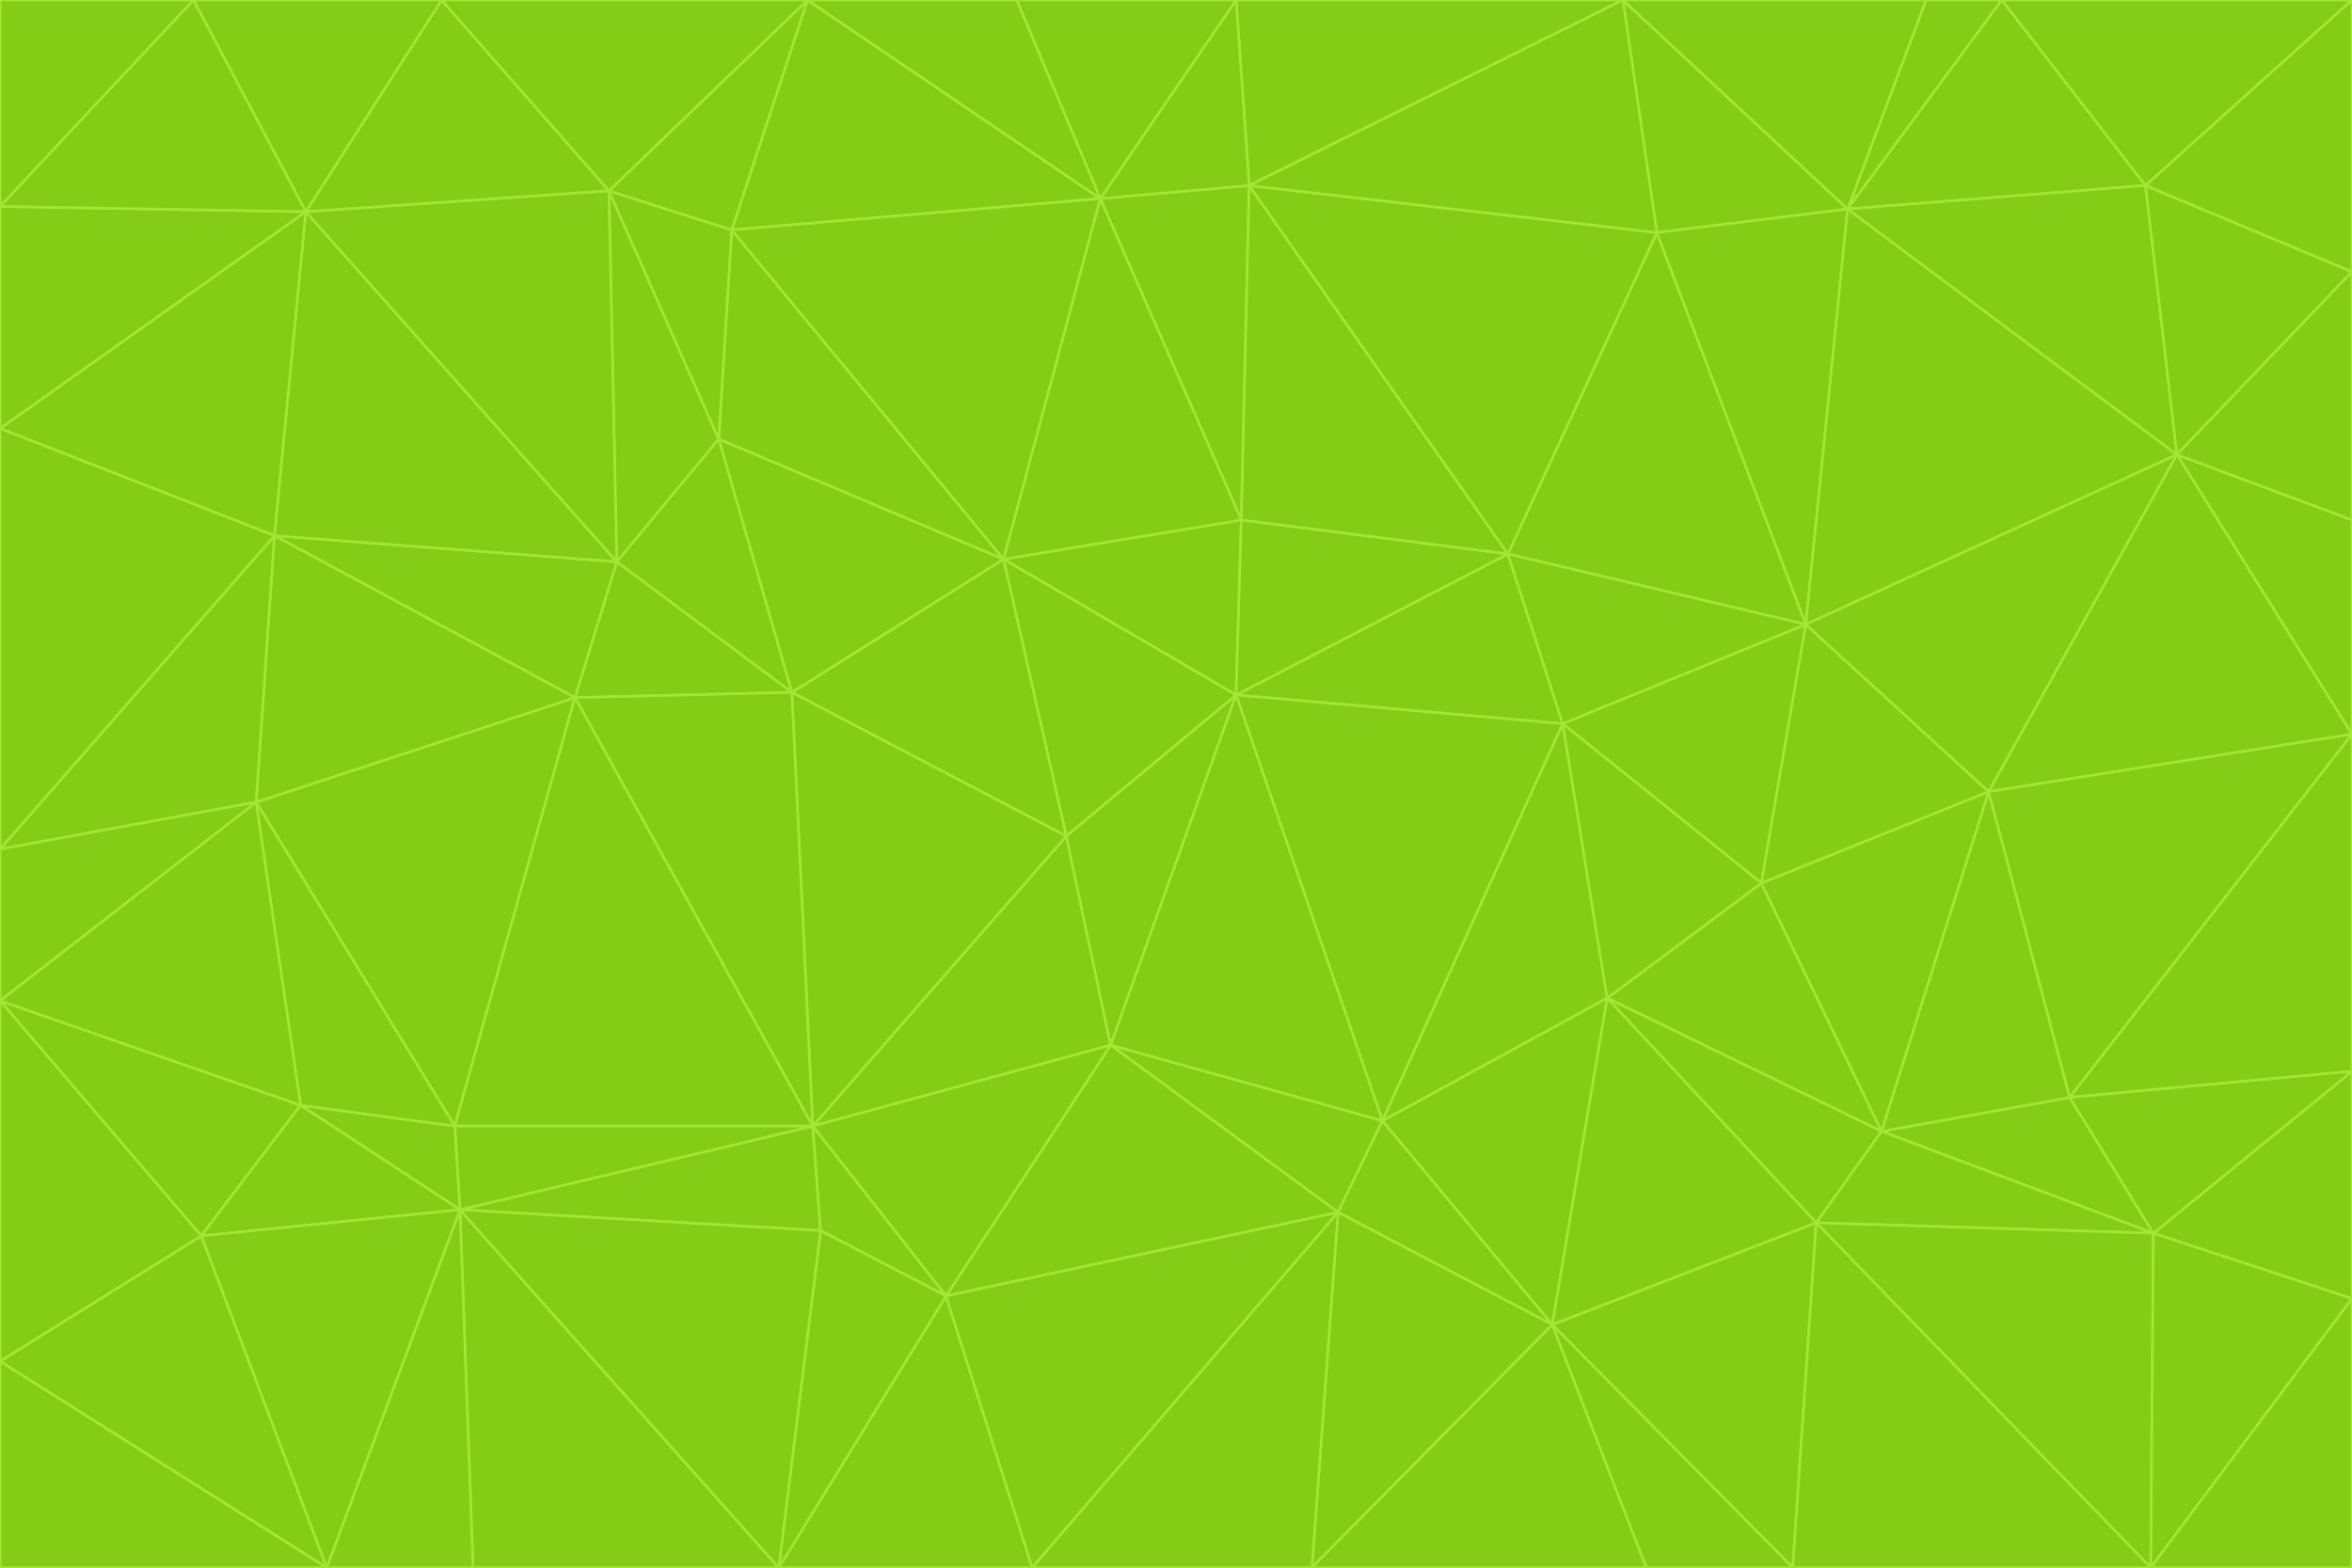 <svg id="visual" viewBox="0 0 900 600" width="900" height="600" xmlns="http://www.w3.org/2000/svg" xmlns:xlink="http://www.w3.org/1999/xlink" version="1.1"><g stroke-width="1" stroke-linejoin="bevel"><path d="M473 266L475 199L384 214Z" fill="#84cc16" stroke="#a3e635"></path><path d="M384 214L408 320L473 266Z" fill="#84cc16" stroke="#a3e635"></path><path d="M384 214L303 265L408 320Z" fill="#84cc16" stroke="#a3e635"></path><path d="M598 277L577 212L473 266Z" fill="#84cc16" stroke="#a3e635"></path><path d="M473 266L577 212L475 199Z" fill="#84cc16" stroke="#a3e635"></path><path d="M478 71L421 76L475 199Z" fill="#84cc16" stroke="#a3e635"></path><path d="M475 199L421 76L384 214Z" fill="#84cc16" stroke="#a3e635"></path><path d="M384 214L275 168L303 265Z" fill="#84cc16" stroke="#a3e635"></path><path d="M577 212L478 71L475 199Z" fill="#84cc16" stroke="#a3e635"></path><path d="M311 431L425 400L408 320Z" fill="#84cc16" stroke="#a3e635"></path><path d="M408 320L425 400L473 266Z" fill="#84cc16" stroke="#a3e635"></path><path d="M529 429L598 277L473 266Z" fill="#84cc16" stroke="#a3e635"></path><path d="M280 88L275 168L384 214Z" fill="#84cc16" stroke="#a3e635"></path><path d="M275 168L236 215L303 265Z" fill="#84cc16" stroke="#a3e635"></path><path d="M303 265L311 431L408 320Z" fill="#84cc16" stroke="#a3e635"></path><path d="M309 0L280 88L421 76Z" fill="#84cc16" stroke="#a3e635"></path><path d="M421 76L280 88L384 214Z" fill="#84cc16" stroke="#a3e635"></path><path d="M275 168L233 73L236 215Z" fill="#84cc16" stroke="#a3e635"></path><path d="M236 215L220 267L303 265Z" fill="#84cc16" stroke="#a3e635"></path><path d="M425 400L529 429L473 266Z" fill="#84cc16" stroke="#a3e635"></path><path d="M220 267L311 431L303 265Z" fill="#84cc16" stroke="#a3e635"></path><path d="M425 400L512 464L529 429Z" fill="#84cc16" stroke="#a3e635"></path><path d="M621 0L473 0L478 71Z" fill="#84cc16" stroke="#a3e635"></path><path d="M478 71L473 0L421 76Z" fill="#84cc16" stroke="#a3e635"></path><path d="M473 0L389 0L421 76Z" fill="#84cc16" stroke="#a3e635"></path><path d="M529 429L615 382L598 277Z" fill="#84cc16" stroke="#a3e635"></path><path d="M362 496L512 464L425 400Z" fill="#84cc16" stroke="#a3e635"></path><path d="M529 429L594 507L615 382Z" fill="#84cc16" stroke="#a3e635"></path><path d="M691 239L634 89L577 212Z" fill="#84cc16" stroke="#a3e635"></path><path d="M577 212L634 89L478 71Z" fill="#84cc16" stroke="#a3e635"></path><path d="M691 239L577 212L598 277Z" fill="#84cc16" stroke="#a3e635"></path><path d="M280 88L233 73L275 168Z" fill="#84cc16" stroke="#a3e635"></path><path d="M236 215L105 205L220 267Z" fill="#84cc16" stroke="#a3e635"></path><path d="M309 0L233 73L280 88Z" fill="#84cc16" stroke="#a3e635"></path><path d="M674 338L691 239L598 277Z" fill="#84cc16" stroke="#a3e635"></path><path d="M389 0L309 0L421 76Z" fill="#84cc16" stroke="#a3e635"></path><path d="M720 433L674 338L615 382Z" fill="#84cc16" stroke="#a3e635"></path><path d="M615 382L674 338L598 277Z" fill="#84cc16" stroke="#a3e635"></path><path d="M176 463L314 471L311 431Z" fill="#84cc16" stroke="#a3e635"></path><path d="M311 431L362 496L425 400Z" fill="#84cc16" stroke="#a3e635"></path><path d="M314 471L362 496L311 431Z" fill="#84cc16" stroke="#a3e635"></path><path d="M707 80L621 0L634 89Z" fill="#84cc16" stroke="#a3e635"></path><path d="M634 89L621 0L478 71Z" fill="#84cc16" stroke="#a3e635"></path><path d="M691 239L707 80L634 89Z" fill="#84cc16" stroke="#a3e635"></path><path d="M512 464L594 507L529 429Z" fill="#84cc16" stroke="#a3e635"></path><path d="M502 600L594 507L512 464Z" fill="#84cc16" stroke="#a3e635"></path><path d="M98 307L174 431L220 267Z" fill="#84cc16" stroke="#a3e635"></path><path d="M220 267L174 431L311 431Z" fill="#84cc16" stroke="#a3e635"></path><path d="M298 600L395 600L362 496Z" fill="#84cc16" stroke="#a3e635"></path><path d="M117 81L105 205L236 215Z" fill="#84cc16" stroke="#a3e635"></path><path d="M674 338L761 303L691 239Z" fill="#84cc16" stroke="#a3e635"></path><path d="M691 239L833 174L707 80Z" fill="#84cc16" stroke="#a3e635"></path><path d="M720 433L761 303L674 338Z" fill="#84cc16" stroke="#a3e635"></path><path d="M105 205L98 307L220 267Z" fill="#84cc16" stroke="#a3e635"></path><path d="M174 431L176 463L311 431Z" fill="#84cc16" stroke="#a3e635"></path><path d="M115 423L176 463L174 431Z" fill="#84cc16" stroke="#a3e635"></path><path d="M695 468L720 433L615 382Z" fill="#84cc16" stroke="#a3e635"></path><path d="M233 73L117 81L236 215Z" fill="#84cc16" stroke="#a3e635"></path><path d="M169 0L117 81L233 73Z" fill="#84cc16" stroke="#a3e635"></path><path d="M309 0L169 0L233 73Z" fill="#84cc16" stroke="#a3e635"></path><path d="M594 507L695 468L615 382Z" fill="#84cc16" stroke="#a3e635"></path><path d="M298 600L362 496L314 471Z" fill="#84cc16" stroke="#a3e635"></path><path d="M362 496L395 600L512 464Z" fill="#84cc16" stroke="#a3e635"></path><path d="M594 507L686 600L695 468Z" fill="#84cc16" stroke="#a3e635"></path><path d="M98 307L115 423L174 431Z" fill="#84cc16" stroke="#a3e635"></path><path d="M395 600L502 600L512 464Z" fill="#84cc16" stroke="#a3e635"></path><path d="M766 0L737 0L707 80Z" fill="#84cc16" stroke="#a3e635"></path><path d="M707 80L737 0L621 0Z" fill="#84cc16" stroke="#a3e635"></path><path d="M181 600L298 600L176 463Z" fill="#84cc16" stroke="#a3e635"></path><path d="M176 463L298 600L314 471Z" fill="#84cc16" stroke="#a3e635"></path><path d="M900 199L833 174L900 281Z" fill="#84cc16" stroke="#a3e635"></path><path d="M761 303L833 174L691 239Z" fill="#84cc16" stroke="#a3e635"></path><path d="M821 71L766 0L707 80Z" fill="#84cc16" stroke="#a3e635"></path><path d="M824 472L792 420L720 433Z" fill="#84cc16" stroke="#a3e635"></path><path d="M720 433L792 420L761 303Z" fill="#84cc16" stroke="#a3e635"></path><path d="M824 472L720 433L695 468Z" fill="#84cc16" stroke="#a3e635"></path><path d="M502 600L630 600L594 507Z" fill="#84cc16" stroke="#a3e635"></path><path d="M833 174L821 71L707 80Z" fill="#84cc16" stroke="#a3e635"></path><path d="M169 0L74 0L117 81Z" fill="#84cc16" stroke="#a3e635"></path><path d="M117 81L0 164L105 205Z" fill="#84cc16" stroke="#a3e635"></path><path d="M105 205L0 325L98 307Z" fill="#84cc16" stroke="#a3e635"></path><path d="M0 383L77 473L115 423Z" fill="#84cc16" stroke="#a3e635"></path><path d="M115 423L77 473L176 463Z" fill="#84cc16" stroke="#a3e635"></path><path d="M0 383L115 423L98 307Z" fill="#84cc16" stroke="#a3e635"></path><path d="M0 79L0 164L117 81Z" fill="#84cc16" stroke="#a3e635"></path><path d="M0 164L0 325L105 205Z" fill="#84cc16" stroke="#a3e635"></path><path d="M630 600L686 600L594 507Z" fill="#84cc16" stroke="#a3e635"></path><path d="M125 600L181 600L176 463Z" fill="#84cc16" stroke="#a3e635"></path><path d="M823 600L824 472L695 468Z" fill="#84cc16" stroke="#a3e635"></path><path d="M900 281L833 174L761 303Z" fill="#84cc16" stroke="#a3e635"></path><path d="M0 325L0 383L98 307Z" fill="#84cc16" stroke="#a3e635"></path><path d="M77 473L125 600L176 463Z" fill="#84cc16" stroke="#a3e635"></path><path d="M74 0L0 79L117 81Z" fill="#84cc16" stroke="#a3e635"></path><path d="M900 281L761 303L792 420Z" fill="#84cc16" stroke="#a3e635"></path><path d="M833 174L900 104L821 71Z" fill="#84cc16" stroke="#a3e635"></path><path d="M900 410L900 281L792 420Z" fill="#84cc16" stroke="#a3e635"></path><path d="M0 521L125 600L77 473Z" fill="#84cc16" stroke="#a3e635"></path><path d="M900 199L900 104L833 174Z" fill="#84cc16" stroke="#a3e635"></path><path d="M821 71L900 0L766 0Z" fill="#84cc16" stroke="#a3e635"></path><path d="M74 0L0 0L0 79Z" fill="#84cc16" stroke="#a3e635"></path><path d="M900 497L900 410L824 472Z" fill="#84cc16" stroke="#a3e635"></path><path d="M824 472L900 410L792 420Z" fill="#84cc16" stroke="#a3e635"></path><path d="M900 104L900 0L821 71Z" fill="#84cc16" stroke="#a3e635"></path><path d="M0 383L0 521L77 473Z" fill="#84cc16" stroke="#a3e635"></path><path d="M686 600L823 600L695 468Z" fill="#84cc16" stroke="#a3e635"></path><path d="M823 600L900 497L824 472Z" fill="#84cc16" stroke="#a3e635"></path><path d="M0 521L0 600L125 600Z" fill="#84cc16" stroke="#a3e635"></path><path d="M823 600L900 600L900 497Z" fill="#84cc16" stroke="#a3e635"></path></g></svg>